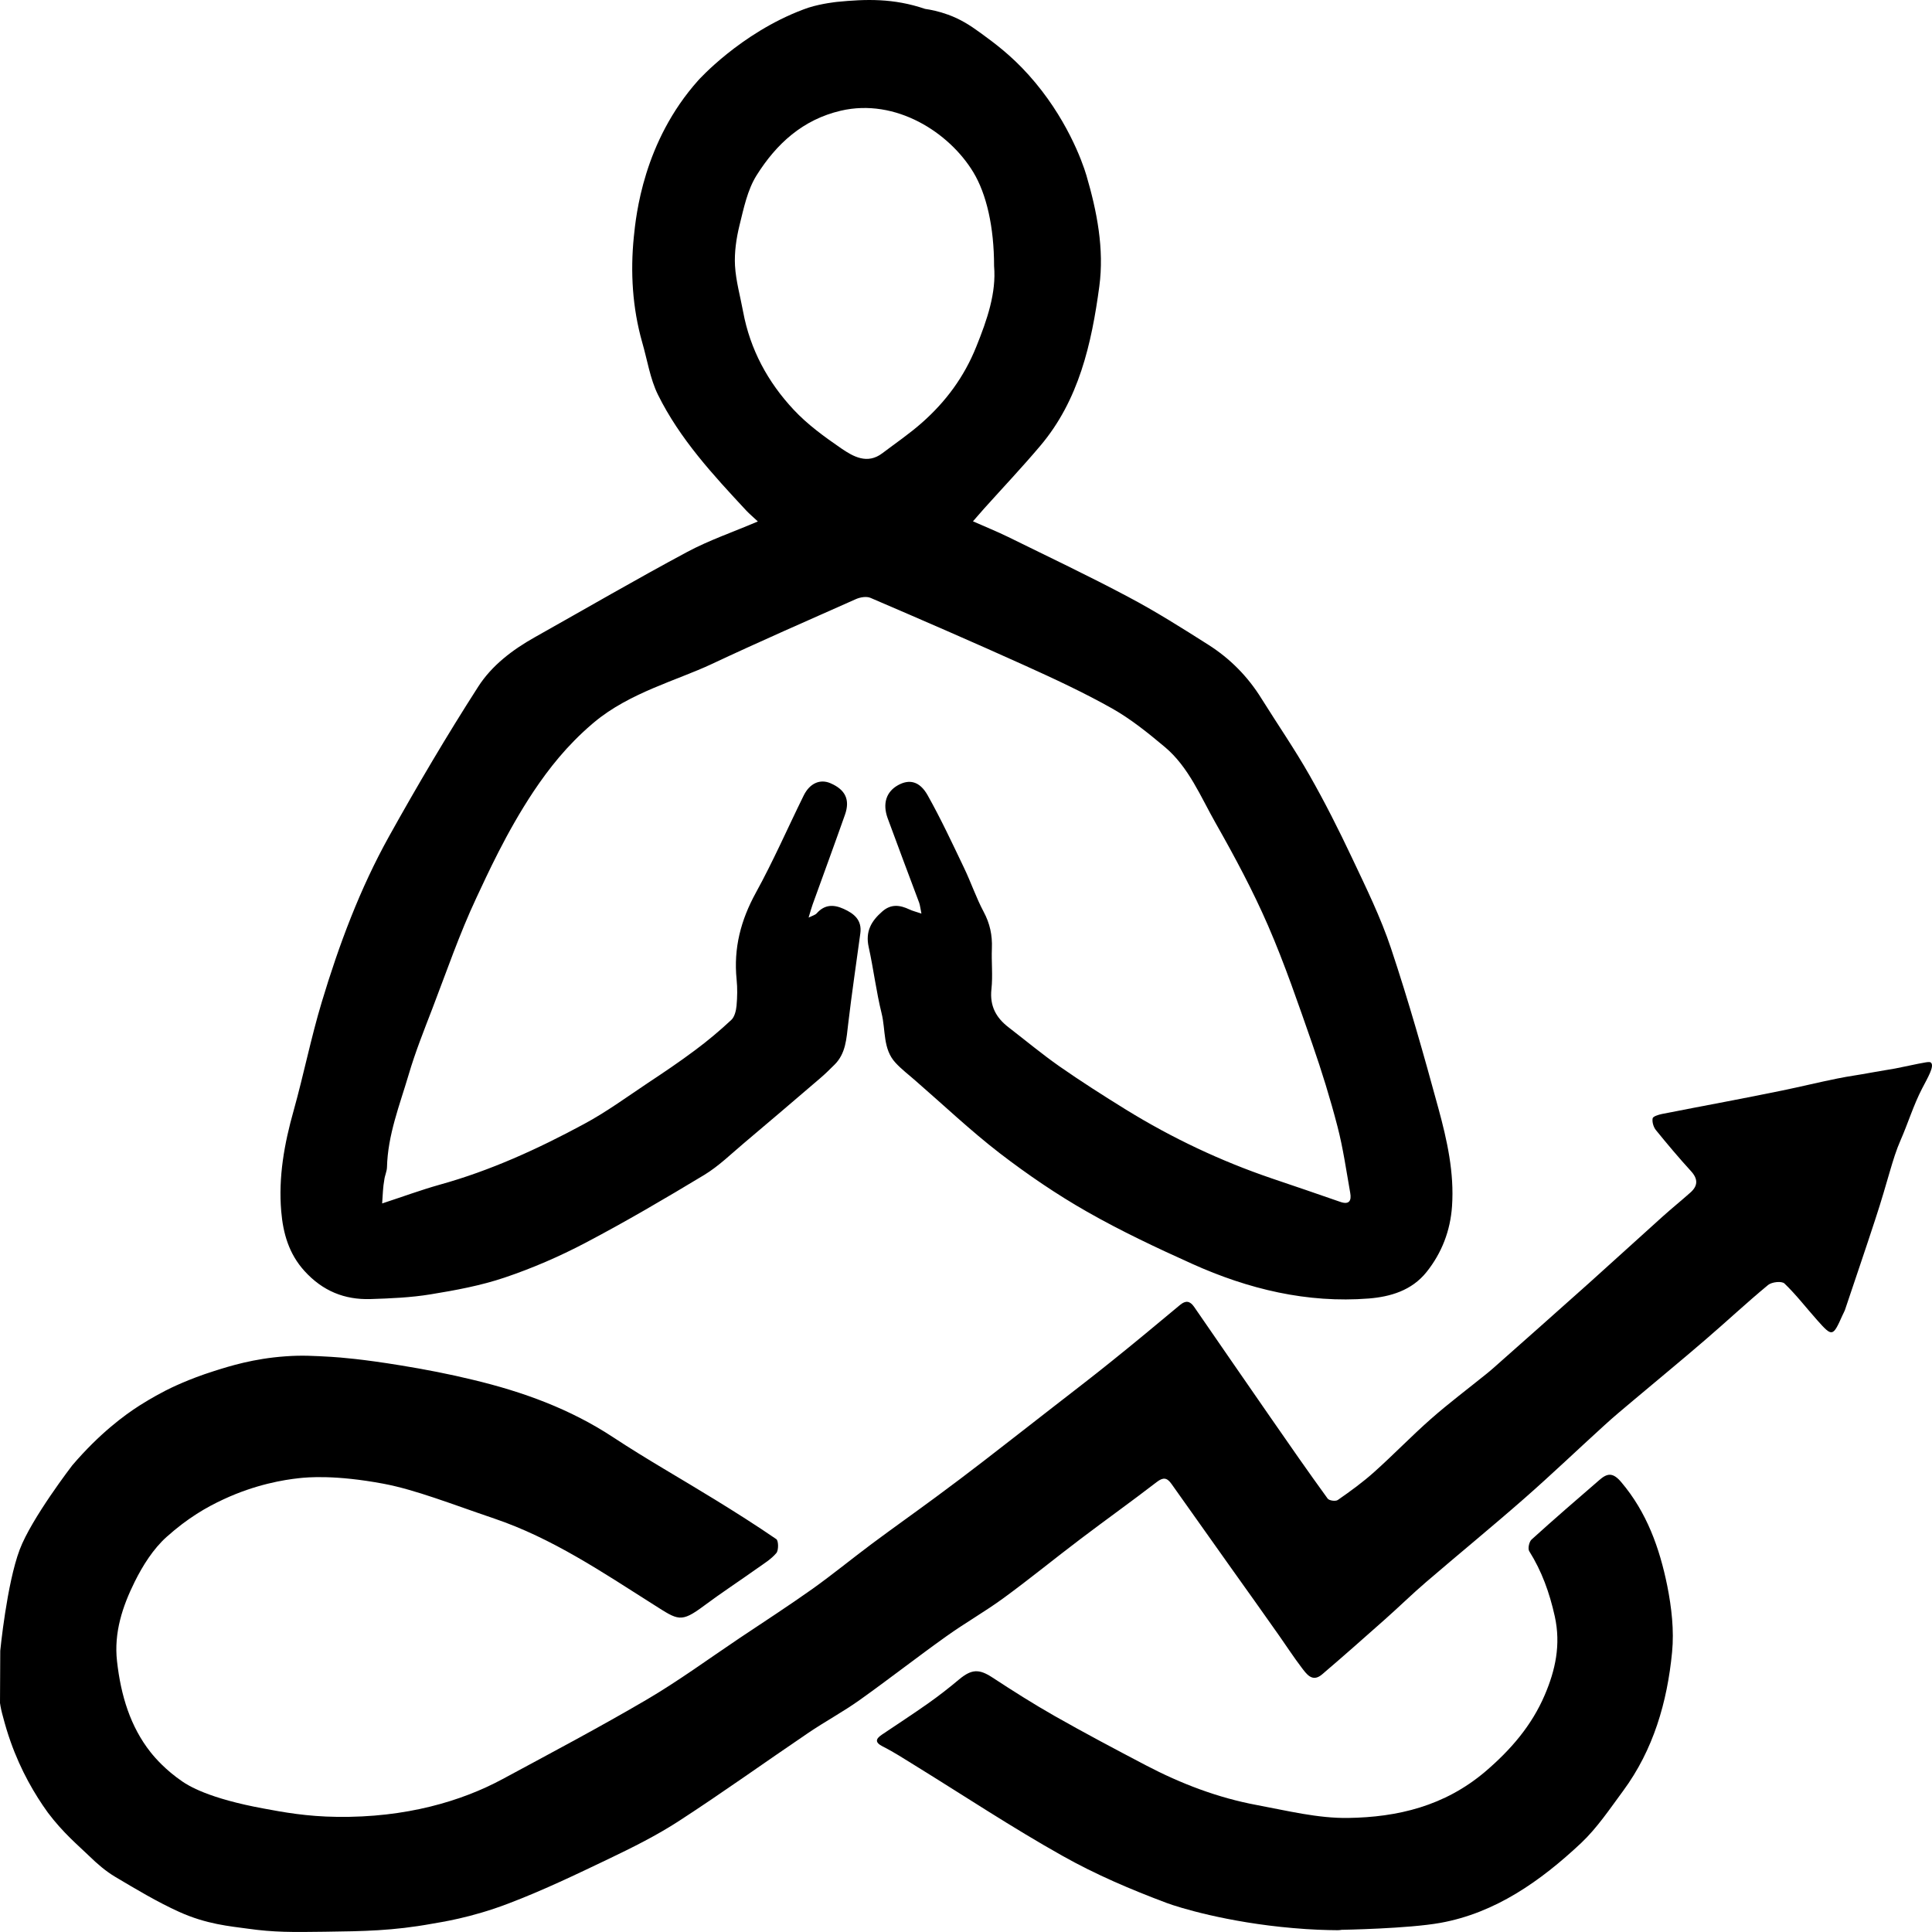 <svg width="30" height="30" viewBox="0 0 30 30" fill="none" xmlns="http://www.w3.org/2000/svg">
<path d="M5.934 18.687C6.263 18.579 6.54 18.477 6.824 18.397C7.611 18.179 8.35 17.842 9.068 17.454C9.411 17.27 9.73 17.037 10.056 16.819C10.304 16.655 10.552 16.488 10.791 16.309C10.988 16.163 11.177 16.004 11.357 15.836C11.406 15.79 11.43 15.694 11.437 15.618C11.449 15.483 11.452 15.344 11.438 15.209C11.389 14.723 11.503 14.288 11.737 13.862C12.007 13.372 12.231 12.857 12.479 12.354C12.573 12.162 12.735 12.091 12.898 12.163C13.128 12.263 13.202 12.419 13.121 12.65C12.957 13.115 12.787 13.578 12.619 14.043C12.6 14.098 12.583 14.155 12.556 14.248C12.622 14.216 12.66 14.207 12.682 14.182C12.805 14.043 12.945 14.043 13.098 14.112C13.258 14.184 13.388 14.283 13.359 14.494C13.296 14.961 13.226 15.427 13.171 15.896C13.143 16.128 13.135 16.359 12.957 16.534C12.882 16.608 12.807 16.683 12.726 16.751C12.337 17.085 11.947 17.417 11.556 17.747C11.354 17.917 11.16 18.108 10.936 18.244C10.329 18.61 9.716 18.97 9.09 19.299C8.687 19.511 8.266 19.693 7.836 19.838C7.466 19.963 7.075 20.035 6.689 20.098C6.379 20.149 6.062 20.162 5.749 20.172C5.35 20.183 5.011 20.048 4.727 19.735C4.485 19.468 4.396 19.15 4.367 18.811C4.321 18.277 4.415 17.758 4.56 17.244C4.716 16.686 4.829 16.115 4.996 15.561C5.264 14.67 5.589 13.8 6.04 12.989C6.479 12.2 6.938 11.422 7.424 10.665C7.637 10.332 7.96 10.088 8.306 9.894C9.093 9.452 9.875 8.997 10.67 8.571C11.011 8.388 11.383 8.262 11.768 8.097C11.697 8.03 11.639 7.982 11.588 7.928C11.073 7.374 10.557 6.818 10.216 6.128C10.094 5.88 10.051 5.587 9.972 5.316C9.82 4.779 9.787 4.225 9.842 3.678C9.876 3.344 9.99 2.201 10.842 1.248C10.842 1.248 11.495 0.516 12.472 0.148C12.481 0.145 12.491 0.141 12.491 0.141C12.491 0.141 12.524 0.13 12.557 0.118C12.761 0.053 12.999 0.029 12.999 0.029C13.446 -0.015 13.874 -0.029 14.364 0.138C14.452 0.151 14.577 0.175 14.722 0.228C14.909 0.296 15.053 0.385 15.231 0.515C15.44 0.668 15.695 0.854 15.974 1.165C16.556 1.813 16.805 2.506 16.869 2.721C17.034 3.284 17.148 3.865 17.07 4.448C16.95 5.338 16.752 6.216 16.154 6.922C15.874 7.254 15.574 7.571 15.283 7.895C15.235 7.948 15.19 8.003 15.108 8.095C15.312 8.185 15.487 8.256 15.655 8.338C16.278 8.645 16.906 8.942 17.52 9.269C17.946 9.494 18.357 9.754 18.765 10.013C19.098 10.225 19.375 10.503 19.588 10.847C19.836 11.244 20.103 11.632 20.334 12.038C20.571 12.454 20.788 12.885 20.993 13.319C21.211 13.781 21.439 14.243 21.6 14.727C21.873 15.545 22.108 16.376 22.335 17.209C22.47 17.703 22.583 18.21 22.547 18.73C22.521 19.109 22.389 19.454 22.152 19.751C21.92 20.042 21.585 20.136 21.255 20.163C20.298 20.238 19.384 20.018 18.512 19.625C17.957 19.375 17.405 19.115 16.877 18.814C16.408 18.547 15.955 18.238 15.524 17.907C15.069 17.556 14.648 17.156 14.211 16.777C14.108 16.686 13.996 16.602 13.904 16.501C13.707 16.288 13.754 15.994 13.69 15.737C13.606 15.398 13.564 15.047 13.489 14.706C13.435 14.463 13.53 14.302 13.698 14.155C13.835 14.033 13.973 14.052 14.122 14.122C14.169 14.145 14.22 14.156 14.308 14.186C14.291 14.108 14.288 14.059 14.272 14.015C14.109 13.578 13.943 13.142 13.783 12.704C13.701 12.476 13.763 12.294 13.943 12.193C14.118 12.095 14.28 12.128 14.404 12.348C14.609 12.713 14.787 13.094 14.968 13.473C15.077 13.699 15.157 13.939 15.274 14.158C15.371 14.339 15.41 14.521 15.402 14.724C15.393 14.936 15.418 15.15 15.395 15.359C15.366 15.623 15.469 15.805 15.662 15.953C15.925 16.156 16.181 16.369 16.452 16.559C16.789 16.794 17.136 17.015 17.485 17.231C18.201 17.672 18.954 18.028 19.747 18.298C20.102 18.419 20.458 18.538 20.813 18.663C20.952 18.711 20.988 18.643 20.966 18.522C20.905 18.177 20.856 17.829 20.768 17.491C20.656 17.059 20.524 16.633 20.378 16.213C20.162 15.594 19.95 14.971 19.69 14.372C19.453 13.827 19.171 13.3 18.878 12.784C18.643 12.371 18.46 11.912 18.087 11.599C17.828 11.382 17.561 11.166 17.269 11.001C16.83 10.754 16.372 10.541 15.914 10.334C15.12 9.975 14.319 9.628 13.518 9.284C13.456 9.257 13.361 9.273 13.295 9.301C12.545 9.634 11.793 9.963 11.05 10.312C10.511 10.565 9.776 10.756 9.229 11.213C9.211 11.229 9.192 11.244 9.192 11.244C8.803 11.578 8.526 11.93 8.286 12.288C7.858 12.932 7.563 13.589 7.396 13.944C7.136 14.498 6.935 15.084 6.715 15.658C6.584 15.998 6.448 16.338 6.345 16.689C6.206 17.16 6.021 17.622 6.009 18.126C6.007 18.191 5.974 18.257 5.967 18.323C5.947 18.431 5.944 18.541 5.934 18.687ZM15.436 4.132C15.436 3.523 15.318 3.013 15.114 2.675C14.741 2.057 13.91 1.52 13.056 1.719C12.466 1.857 12.057 2.231 11.748 2.723C11.606 2.949 11.548 3.236 11.482 3.503C11.433 3.703 11.402 3.919 11.413 4.124C11.427 4.364 11.495 4.601 11.539 4.84C11.649 5.431 11.925 5.935 12.323 6.361C12.539 6.593 12.802 6.783 13.062 6.962C13.251 7.091 13.468 7.215 13.702 7.037C13.908 6.881 14.123 6.735 14.317 6.563C14.686 6.237 14.972 5.853 15.161 5.38C15.33 4.961 15.472 4.546 15.436 4.132Z" fill="black"/>
<path d="M0.004 25.633C0.004 25.633 0.105 24.593 0.306 24.062C0.489 23.576 1.122 22.754 1.122 22.754C1.546 22.258 1.932 21.975 2.165 21.826C2.351 21.707 2.525 21.617 2.565 21.596C2.651 21.552 2.925 21.416 3.32 21.291C3.571 21.211 3.939 21.096 4.433 21.061C4.689 21.042 4.875 21.054 5.142 21.069C5.282 21.078 5.614 21.102 6.229 21.203C6.603 21.264 6.976 21.336 7.345 21.426C8.114 21.61 8.852 21.876 9.526 22.321C10.041 22.66 10.578 22.963 11.102 23.286C11.424 23.484 11.743 23.686 12.055 23.9C12.089 23.924 12.092 24.073 12.055 24.116C11.975 24.211 11.863 24.279 11.76 24.352C11.485 24.548 11.203 24.732 10.932 24.934C10.571 25.203 10.531 25.159 10.153 24.919C9.356 24.414 8.573 23.884 7.675 23.58C7.006 23.353 6.452 23.133 5.954 23.039C5.204 22.899 4.776 22.938 4.643 22.953C4.41 22.978 3.97 23.049 3.472 23.281C3.208 23.403 2.918 23.569 2.586 23.866C2.38 24.051 2.217 24.309 2.091 24.563C1.902 24.944 1.767 25.352 1.817 25.795C1.877 26.332 2.026 26.813 2.337 27.207C2.41 27.299 2.572 27.485 2.827 27.66C2.92 27.724 3.23 27.925 4.101 28.084C4.394 28.139 4.767 28.207 5.231 28.212C6.305 28.227 7.17 27.967 7.801 27.627C8.552 27.222 9.306 26.823 10.043 26.391C10.538 26.1 11.005 25.758 11.483 25.437C11.863 25.183 12.247 24.934 12.619 24.67C12.931 24.447 13.229 24.203 13.537 23.973C13.866 23.728 14.201 23.491 14.53 23.248C14.781 23.063 15.029 22.876 15.275 22.686C15.637 22.407 15.996 22.125 16.357 21.845C16.66 21.609 16.966 21.376 17.265 21.134C17.622 20.848 17.973 20.555 18.325 20.262C18.412 20.19 18.477 20.2 18.541 20.291C18.932 20.858 19.323 21.426 19.715 21.991C20.012 22.42 20.309 22.848 20.615 23.269C20.638 23.302 20.739 23.316 20.773 23.292C20.969 23.156 21.163 23.015 21.34 22.856C21.639 22.589 21.917 22.299 22.217 22.035C22.496 21.789 22.794 21.566 23.082 21.333C23.118 21.304 23.154 21.274 23.19 21.242C23.683 20.805 24.177 20.369 24.668 19.929C25.05 19.586 25.429 19.24 25.81 18.897C25.953 18.768 26.103 18.647 26.248 18.518C26.365 18.415 26.37 18.309 26.259 18.187C26.07 17.98 25.889 17.765 25.712 17.547C25.675 17.501 25.652 17.422 25.662 17.366C25.667 17.335 25.754 17.309 25.806 17.298C26.132 17.233 26.46 17.172 26.786 17.109C27.082 17.052 27.376 16.995 27.671 16.934C27.959 16.875 28.243 16.805 28.531 16.747C28.735 16.706 28.794 16.704 29.11 16.646C29.215 16.626 29.321 16.612 29.426 16.592C29.463 16.585 29.482 16.581 29.578 16.561C29.932 16.487 29.965 16.48 29.986 16.503C30.038 16.559 29.936 16.73 29.845 16.905C29.712 17.162 29.627 17.444 29.51 17.71C29.382 18.001 29.32 18.325 29.116 18.944C28.963 19.413 28.803 19.879 28.647 20.345C28.638 20.37 28.623 20.393 28.612 20.419C28.459 20.761 28.453 20.764 28.216 20.498C28.047 20.308 27.891 20.105 27.709 19.93C27.665 19.889 27.513 19.906 27.455 19.953C27.122 20.228 26.807 20.524 26.479 20.805C26.112 21.122 25.737 21.429 25.367 21.741C25.214 21.87 25.06 21.997 24.913 22.132C24.499 22.508 24.094 22.896 23.673 23.265C23.169 23.707 22.65 24.132 22.141 24.569C21.924 24.755 21.719 24.957 21.504 25.147C21.18 25.434 20.857 25.721 20.528 26.001C20.375 26.13 20.286 25.992 20.206 25.887C20.085 25.728 19.976 25.559 19.861 25.396C19.614 25.046 19.367 24.697 19.117 24.348C18.808 23.911 18.498 23.477 18.19 23.041C18.121 22.944 18.062 22.936 17.963 23.012C17.575 23.311 17.176 23.596 16.785 23.892C16.384 24.195 15.993 24.515 15.587 24.812C15.298 25.024 14.986 25.2 14.694 25.409C14.241 25.732 13.802 26.075 13.35 26.397C13.091 26.582 12.81 26.732 12.547 26.911C11.878 27.364 11.221 27.836 10.543 28.276C10.195 28.502 9.821 28.688 9.447 28.867C8.933 29.113 8.419 29.359 7.889 29.56C7.305 29.783 6.833 29.849 6.712 29.871C6.102 29.982 5.644 29.988 5.045 29.996C4.542 30.003 4.253 30.006 3.845 29.948C3.571 29.91 3.209 29.881 2.781 29.687C2.439 29.532 2.113 29.336 1.788 29.143C1.642 29.056 1.508 28.94 1.385 28.82C1.214 28.655 0.98 28.461 0.743 28.146C0.541 27.866 0.325 27.499 0.164 27.043C0.117 26.911 0.08 26.785 0.048 26.663C0.037 26.626 0.028 26.587 0.018 26.545C0.011 26.509 0.004 26.477 0 26.444L0.004 25.633Z" fill="black"/>
<path d="M20.769 29.972C20.593 29.971 20.356 29.964 20.077 29.939C19.052 29.851 18.297 29.617 18.116 29.549C17.561 29.341 17.009 29.106 16.492 28.814C15.713 28.377 14.965 27.881 14.203 27.411C14.039 27.31 13.878 27.205 13.707 27.119C13.581 27.055 13.597 27.001 13.695 26.935C13.932 26.775 14.171 26.62 14.405 26.455C14.573 26.337 14.737 26.209 14.894 26.077C15.088 25.916 15.204 25.913 15.41 26.048C15.726 26.255 16.046 26.458 16.373 26.644C16.841 26.91 17.316 27.161 17.792 27.411C18.34 27.698 18.914 27.917 19.518 28.029C19.987 28.116 20.462 28.236 20.933 28.229C21.699 28.218 22.43 28.046 23.061 27.511C23.46 27.171 23.786 26.792 23.988 26.317C24.149 25.94 24.241 25.542 24.142 25.096C24.06 24.728 23.941 24.398 23.746 24.087C23.721 24.049 23.744 23.94 23.782 23.906C24.127 23.593 24.479 23.289 24.832 22.984C24.954 22.877 25.042 22.857 25.174 23.014C25.571 23.481 25.77 24.038 25.889 24.624C25.956 24.96 25.997 25.316 25.964 25.654C25.889 26.431 25.673 27.172 25.205 27.807C24.998 28.087 24.8 28.384 24.551 28.619C23.922 29.209 23.221 29.704 22.367 29.858C21.864 29.949 20.834 29.966 20.834 29.966C20.812 29.971 20.791 29.971 20.769 29.972Z" fill="black"/>
</svg>
